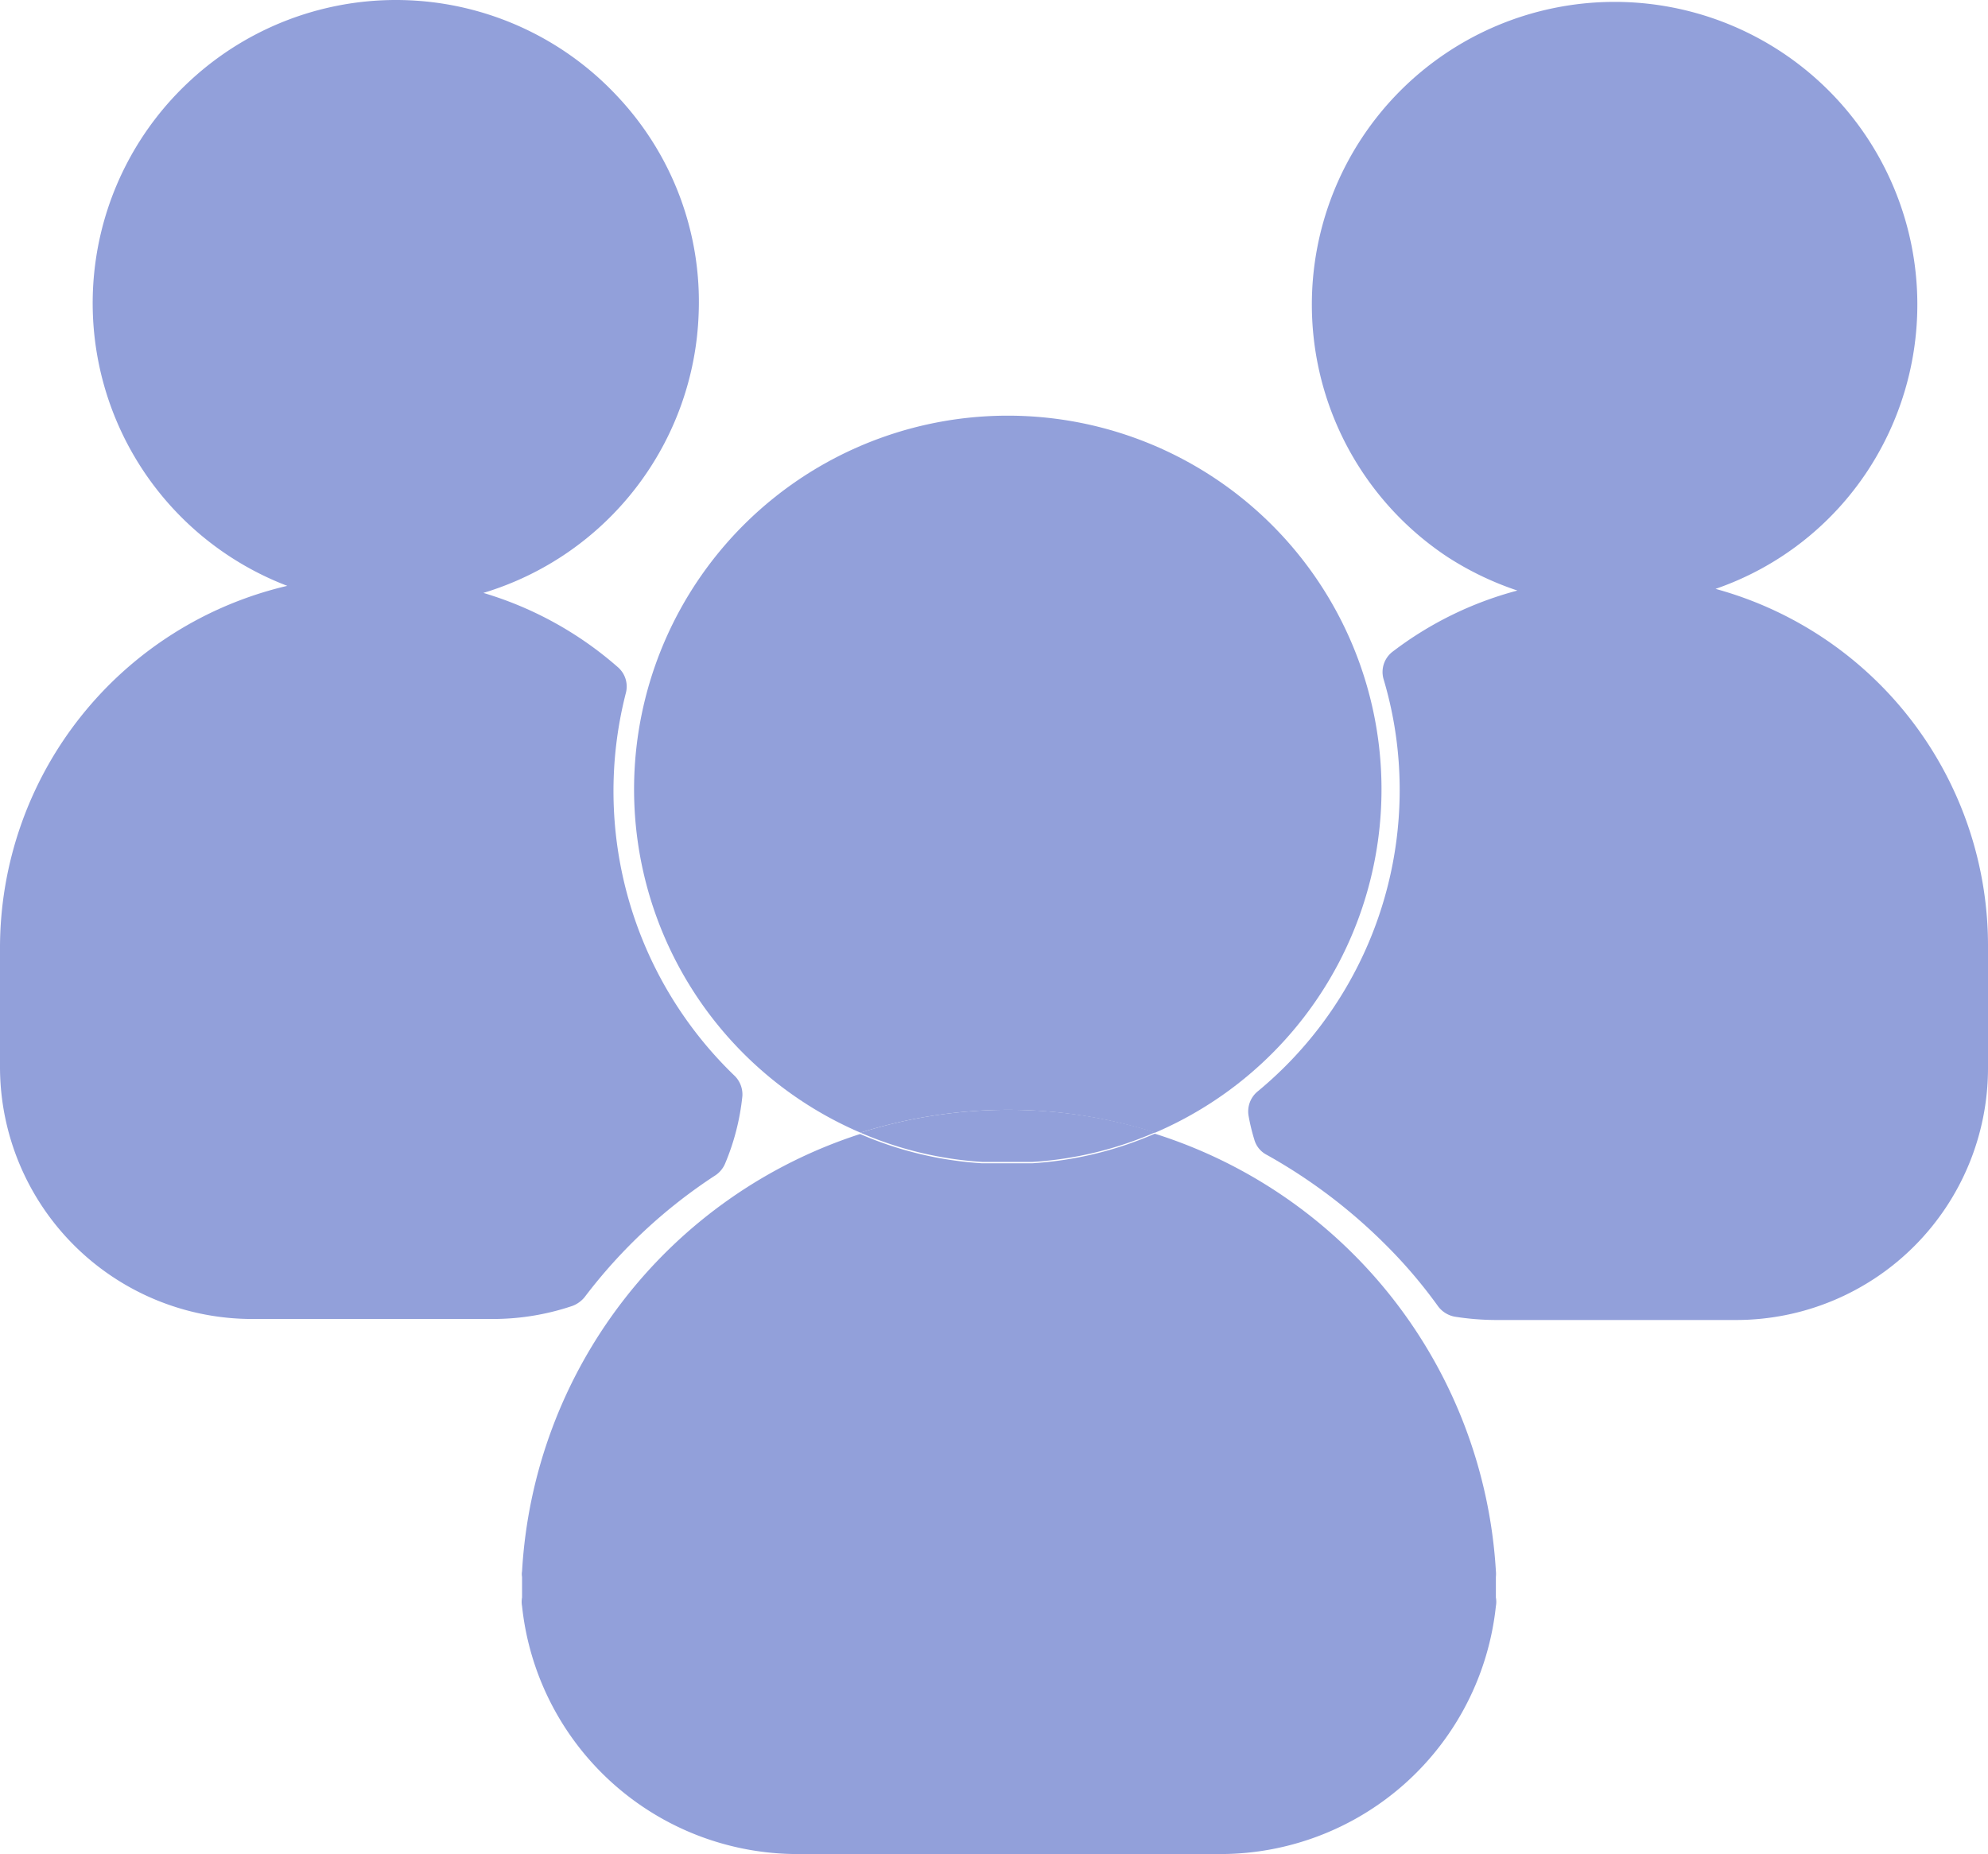<svg xmlns="http://www.w3.org/2000/svg" width="59.1" height="55.13" viewBox="0 0 59.1 55.13"><title>peoples</title><g id="e4b713f8-0a84-457e-895f-66d0e5b1a7e4" data-name="Layer 2"><g id="bd831897-31f7-40c3-b3c7-652067529c6f" data-name="Шар 1"><g id="a12d23c4-0b41-45ce-b790-8f91ac8d55dc" data-name="Content 5"><path d="M30,33a14.65,14.65,0,0,0-4.42.68,10.79,10.79,0,0,0,3.62.87c.24,0,.49,0,.73,0l.49,0,.28,0a10.8,10.8,0,0,0,3.64-.88A14.48,14.48,0,0,0,30,33Z" fill="#92a0da"/><path d="M34.31,33.67A14.48,14.48,0,0,0,30,33a14.65,14.65,0,0,0-4.42.68,11.11,11.11,0,1,1,8.76,0Z" fill="#92a0da"/><path d="M59.1,28.18v3.58a7.49,7.49,0,0,1-7.48,7.49H44.46a8,8,0,0,1-1.22-.1.8.8,0,0,1-.49-.31A14.55,14.55,0,0,0,41.18,37a16.06,16.06,0,0,0-3.52-2.66.73.73,0,0,1-.37-.45,5.94,5.94,0,0,1-.17-.7.77.77,0,0,1,.26-.73A11.62,11.62,0,0,0,41.6,23a11.47,11.47,0,0,0-.47-2.81.76.76,0,0,1,.28-.82,10.55,10.55,0,0,1,3.7-1.81,9.16,9.16,0,0,1-2.08-1A9,9,0,1,1,55.52,14,8.86,8.86,0,0,1,51,17.51,11,11,0,0,1,59.1,28.18Z" fill="#92a0da"/><path d="M22.07,32.59a7,7,0,0,1-.51,2,.8.8,0,0,1-.28.35,15.46,15.46,0,0,0-3.9,3.63.86.86,0,0,1-.36.26,7.38,7.38,0,0,1-2.38.39H7.49A7.5,7.5,0,0,1,0,31.76V28.18A11.06,11.06,0,0,1,8.54,17.42a9,9,0,0,1-2.91-15,9,9,0,0,1,12.73.45,8.91,8.91,0,0,1,2.41,6.45,9,9,0,0,1-6.4,8.31,10.66,10.66,0,0,1,4,2.21.76.76,0,0,1,.24.75A11.75,11.75,0,0,0,21.85,32,.78.78,0,0,1,22.07,32.59Z" fill="#92a0da"/><path d="M44.47,46.89v.61a.71.71,0,0,1,0,.26,8.24,8.24,0,0,1-8.19,7.37H23.71a8.24,8.24,0,0,1-8.19-7.37.71.71,0,0,1,0-.26v-.61a.47.47,0,0,1,0-.17,14.54,14.54,0,0,1,10.05-13,10.79,10.79,0,0,0,3.62.87c.24,0,.49,0,.73,0l.49,0,.28,0a10.8,10.8,0,0,0,3.64-.88,14.54,14.54,0,0,1,10.14,13A.88.88,0,0,1,44.47,46.89Z" fill="#92a0da"/></g></g></g></svg>